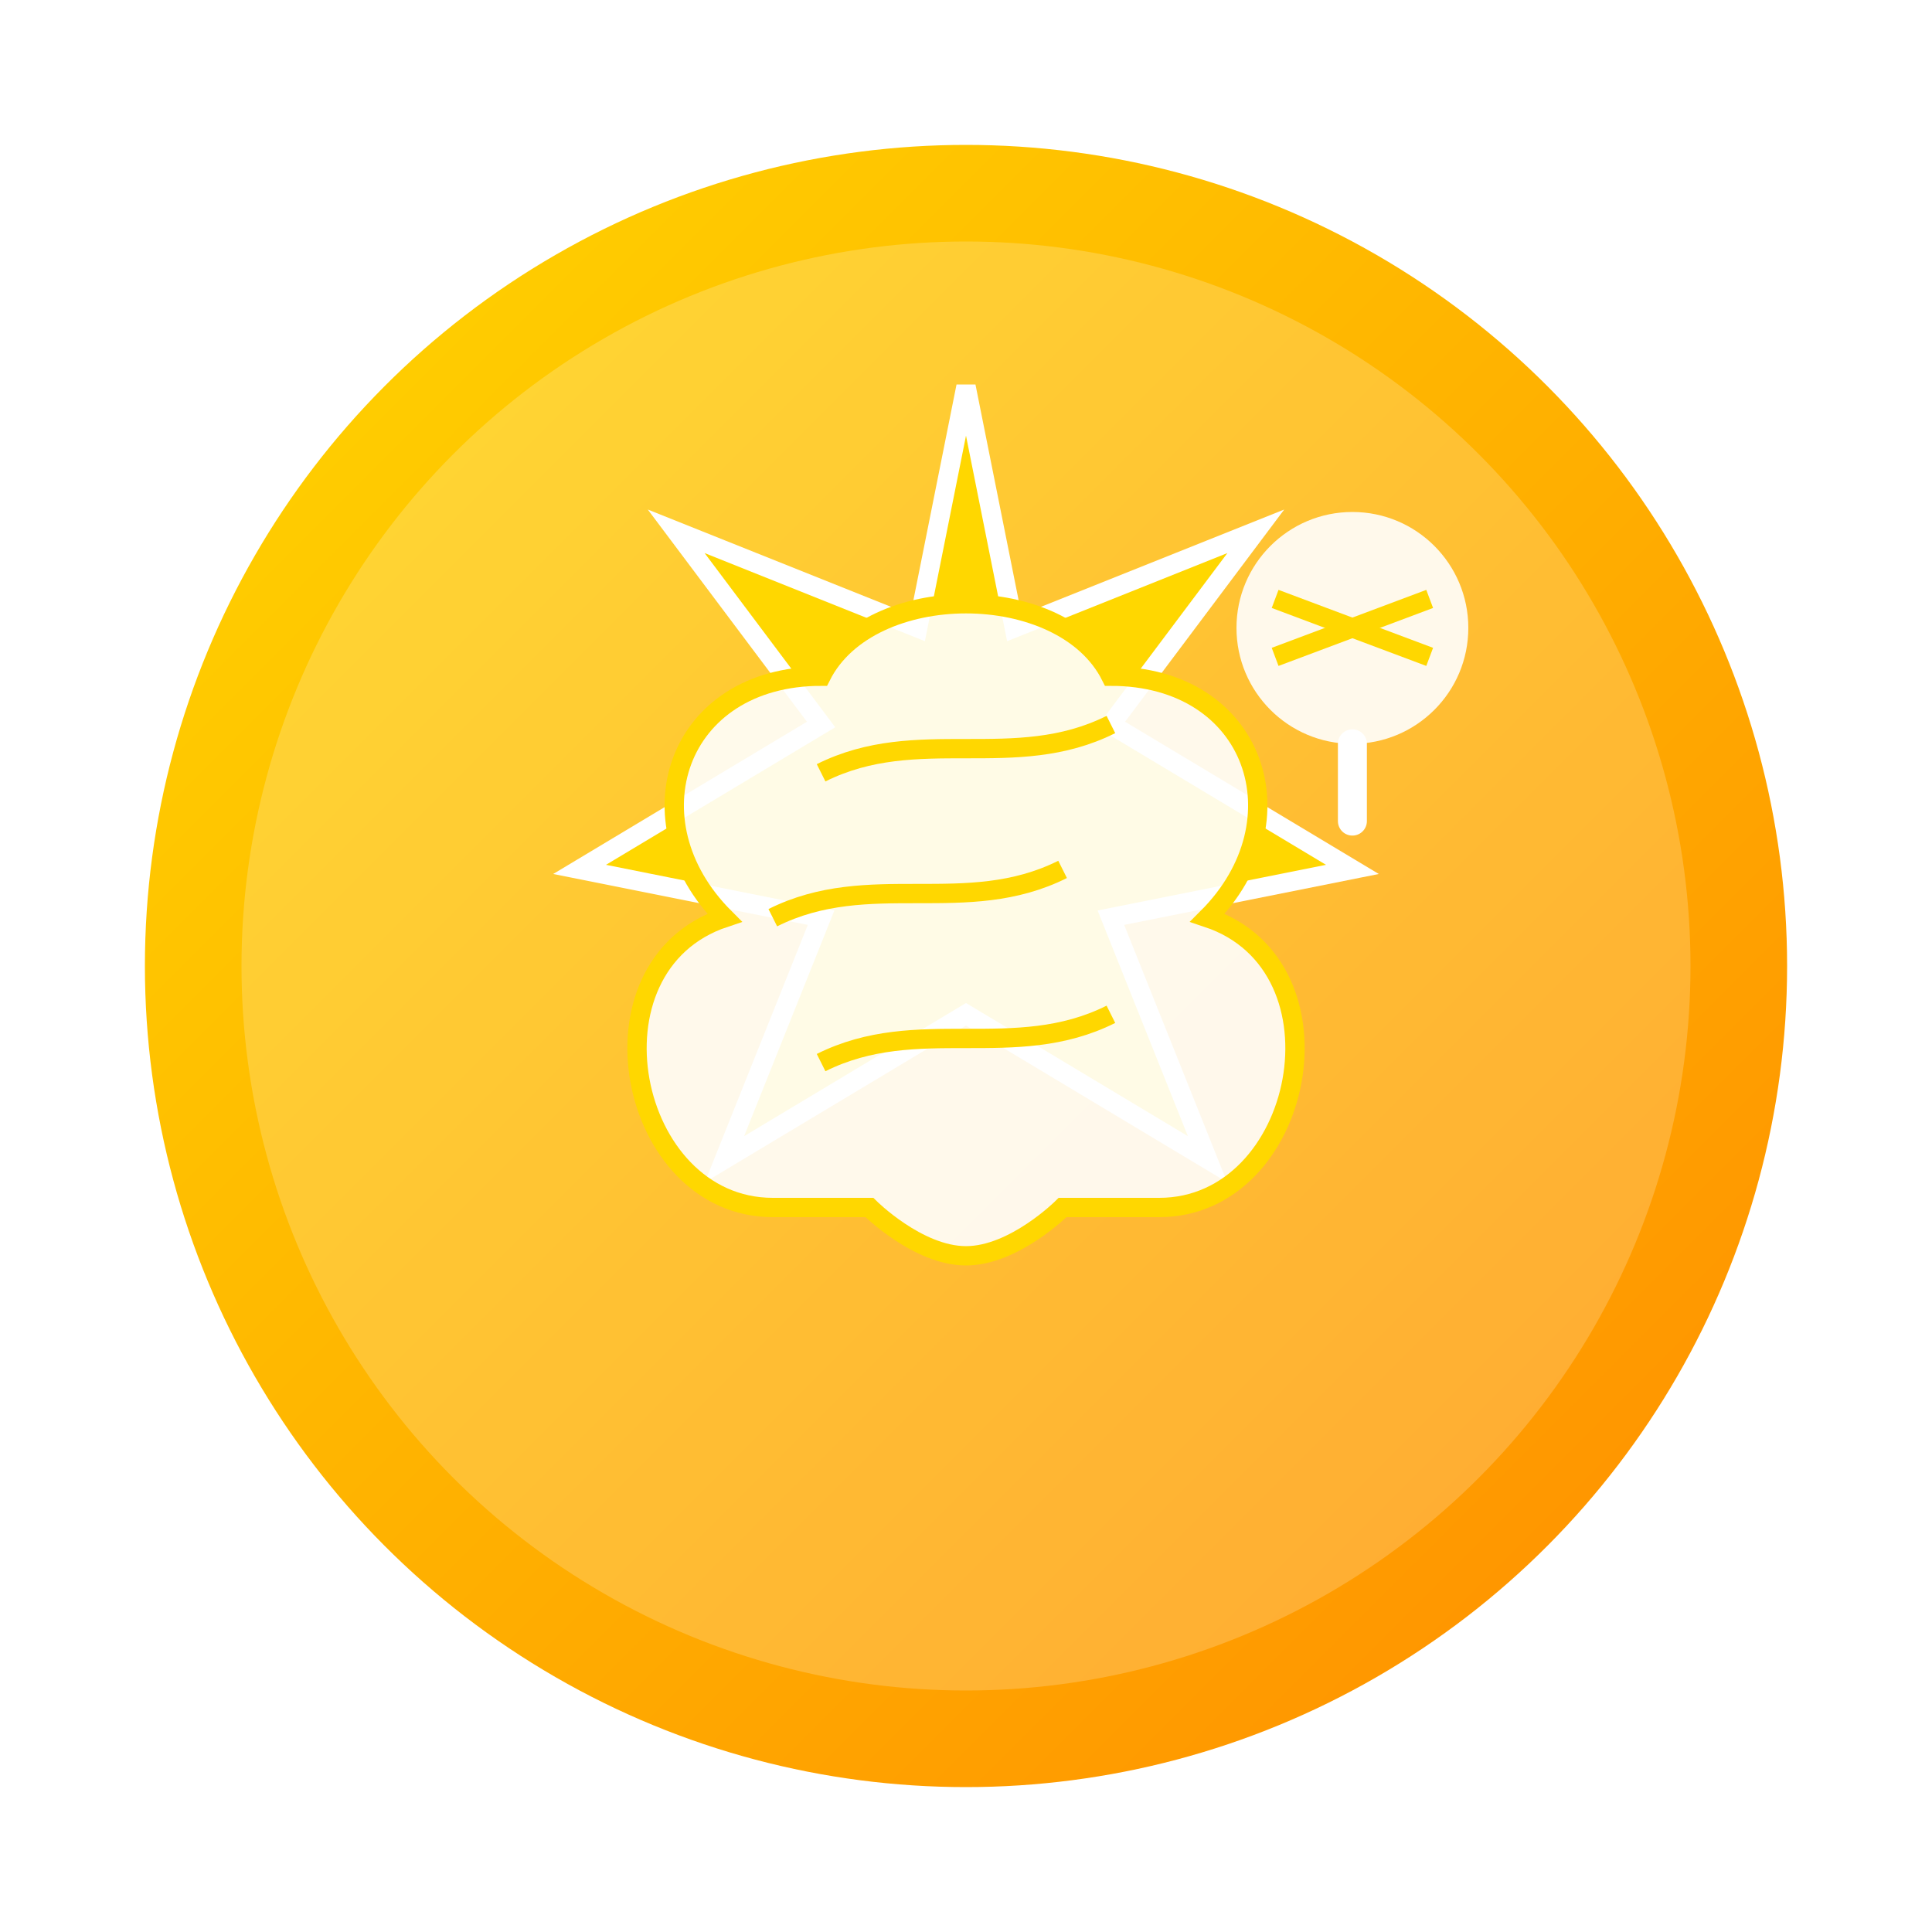 <?xml version="1.0" encoding="UTF-8"?>
<svg width="200" height="200" viewBox="0 0 200 200" xmlns="http://www.w3.org/2000/svg">
  <defs>
    <linearGradient id="grad" x1="0%" y1="0%" x2="100%" y2="100%">
      <stop offset="0%" style="stop-color:#FFD700;stop-opacity:1" />
      <stop offset="100%" style="stop-color:#FF8C00;stop-opacity:1" />
    </linearGradient>
    <filter id="shadow" x="-20%" y="-20%" width="140%" height="140%">
      <feDropShadow dx="0" dy="4" stdDeviation="6" flood-opacity="0.3" />
    </filter>
    <filter id="glow" x="-20%" y="-20%" width="140%" height="140%">
      <feGaussianBlur stdDeviation="5" result="blur" />
      <feFlood flood-color="#FFD700" flood-opacity="0.5" result="color" />
      <feComposite in="color" in2="blur" operator="in" result="glow" />
      <feComposite in="SourceGraphic" in2="glow" operator="over" />
    </filter>
  </defs>
  
  <!-- Background Circle with Glow -->
  <circle cx="100" cy="100" r="85" fill="url(#grad)" filter="url(#shadow)" />
  <circle cx="100" cy="100" r="75" fill="#ffffff" opacity="0.2" />
  
  <!-- Star burst -->
  <g filter="url(#glow)">
    <path d="M100 40 L105 65 L130 55 L115 75 L140 90 L115 95 L125 120 L100 105 L75 120 L85 95 L60 90 L85 75 L70 55 L95 65 Z" 
          fill="#FFD700" stroke="#ffffff" stroke-width="2" />
  </g>
  
  <!-- Brain Icon -->
  <path d="M85 70 C70 70, 65 85, 75 95 C60 100, 65 125, 80 125 L90 125 C90 125, 95 130, 100 130 C105 130, 110 125, 110 125 L120 125 C135 125, 140 100, 125 95 C135 85, 130 70, 115 70 C110 60, 90 60, 85 70 Z" 
        fill="#ffffff" fill-opacity="0.9" stroke="#FFD700" stroke-width="2" />
        
  <!-- Brain Folds -->
  <path d="M85 80 C95 75, 105 80, 115 75" fill="none" stroke="#FFD700" stroke-width="2" />
  <path d="M80 95 C90 90, 100 95, 110 90, 120 95" fill="none" stroke="#FFD700" stroke-width="2" />
  <path d="M85 110 C95 105, 105 110, 115 105" fill="none" stroke="#FFD700" stroke-width="2" />
  
  <!-- Light Bulb Idea -->
  <circle cx="140" cy="65" r="12" fill="#ffffff" fill-opacity="0.9" />
  <path d="M140 77 L140 85" stroke="#ffffff" stroke-width="3" stroke-linecap="round" />
  <path d="M132 62 L148 68" stroke="#FFD700" stroke-width="2" />
  <path d="M148 62 L132 68" stroke="#FFD700" stroke-width="2" />
</svg>
